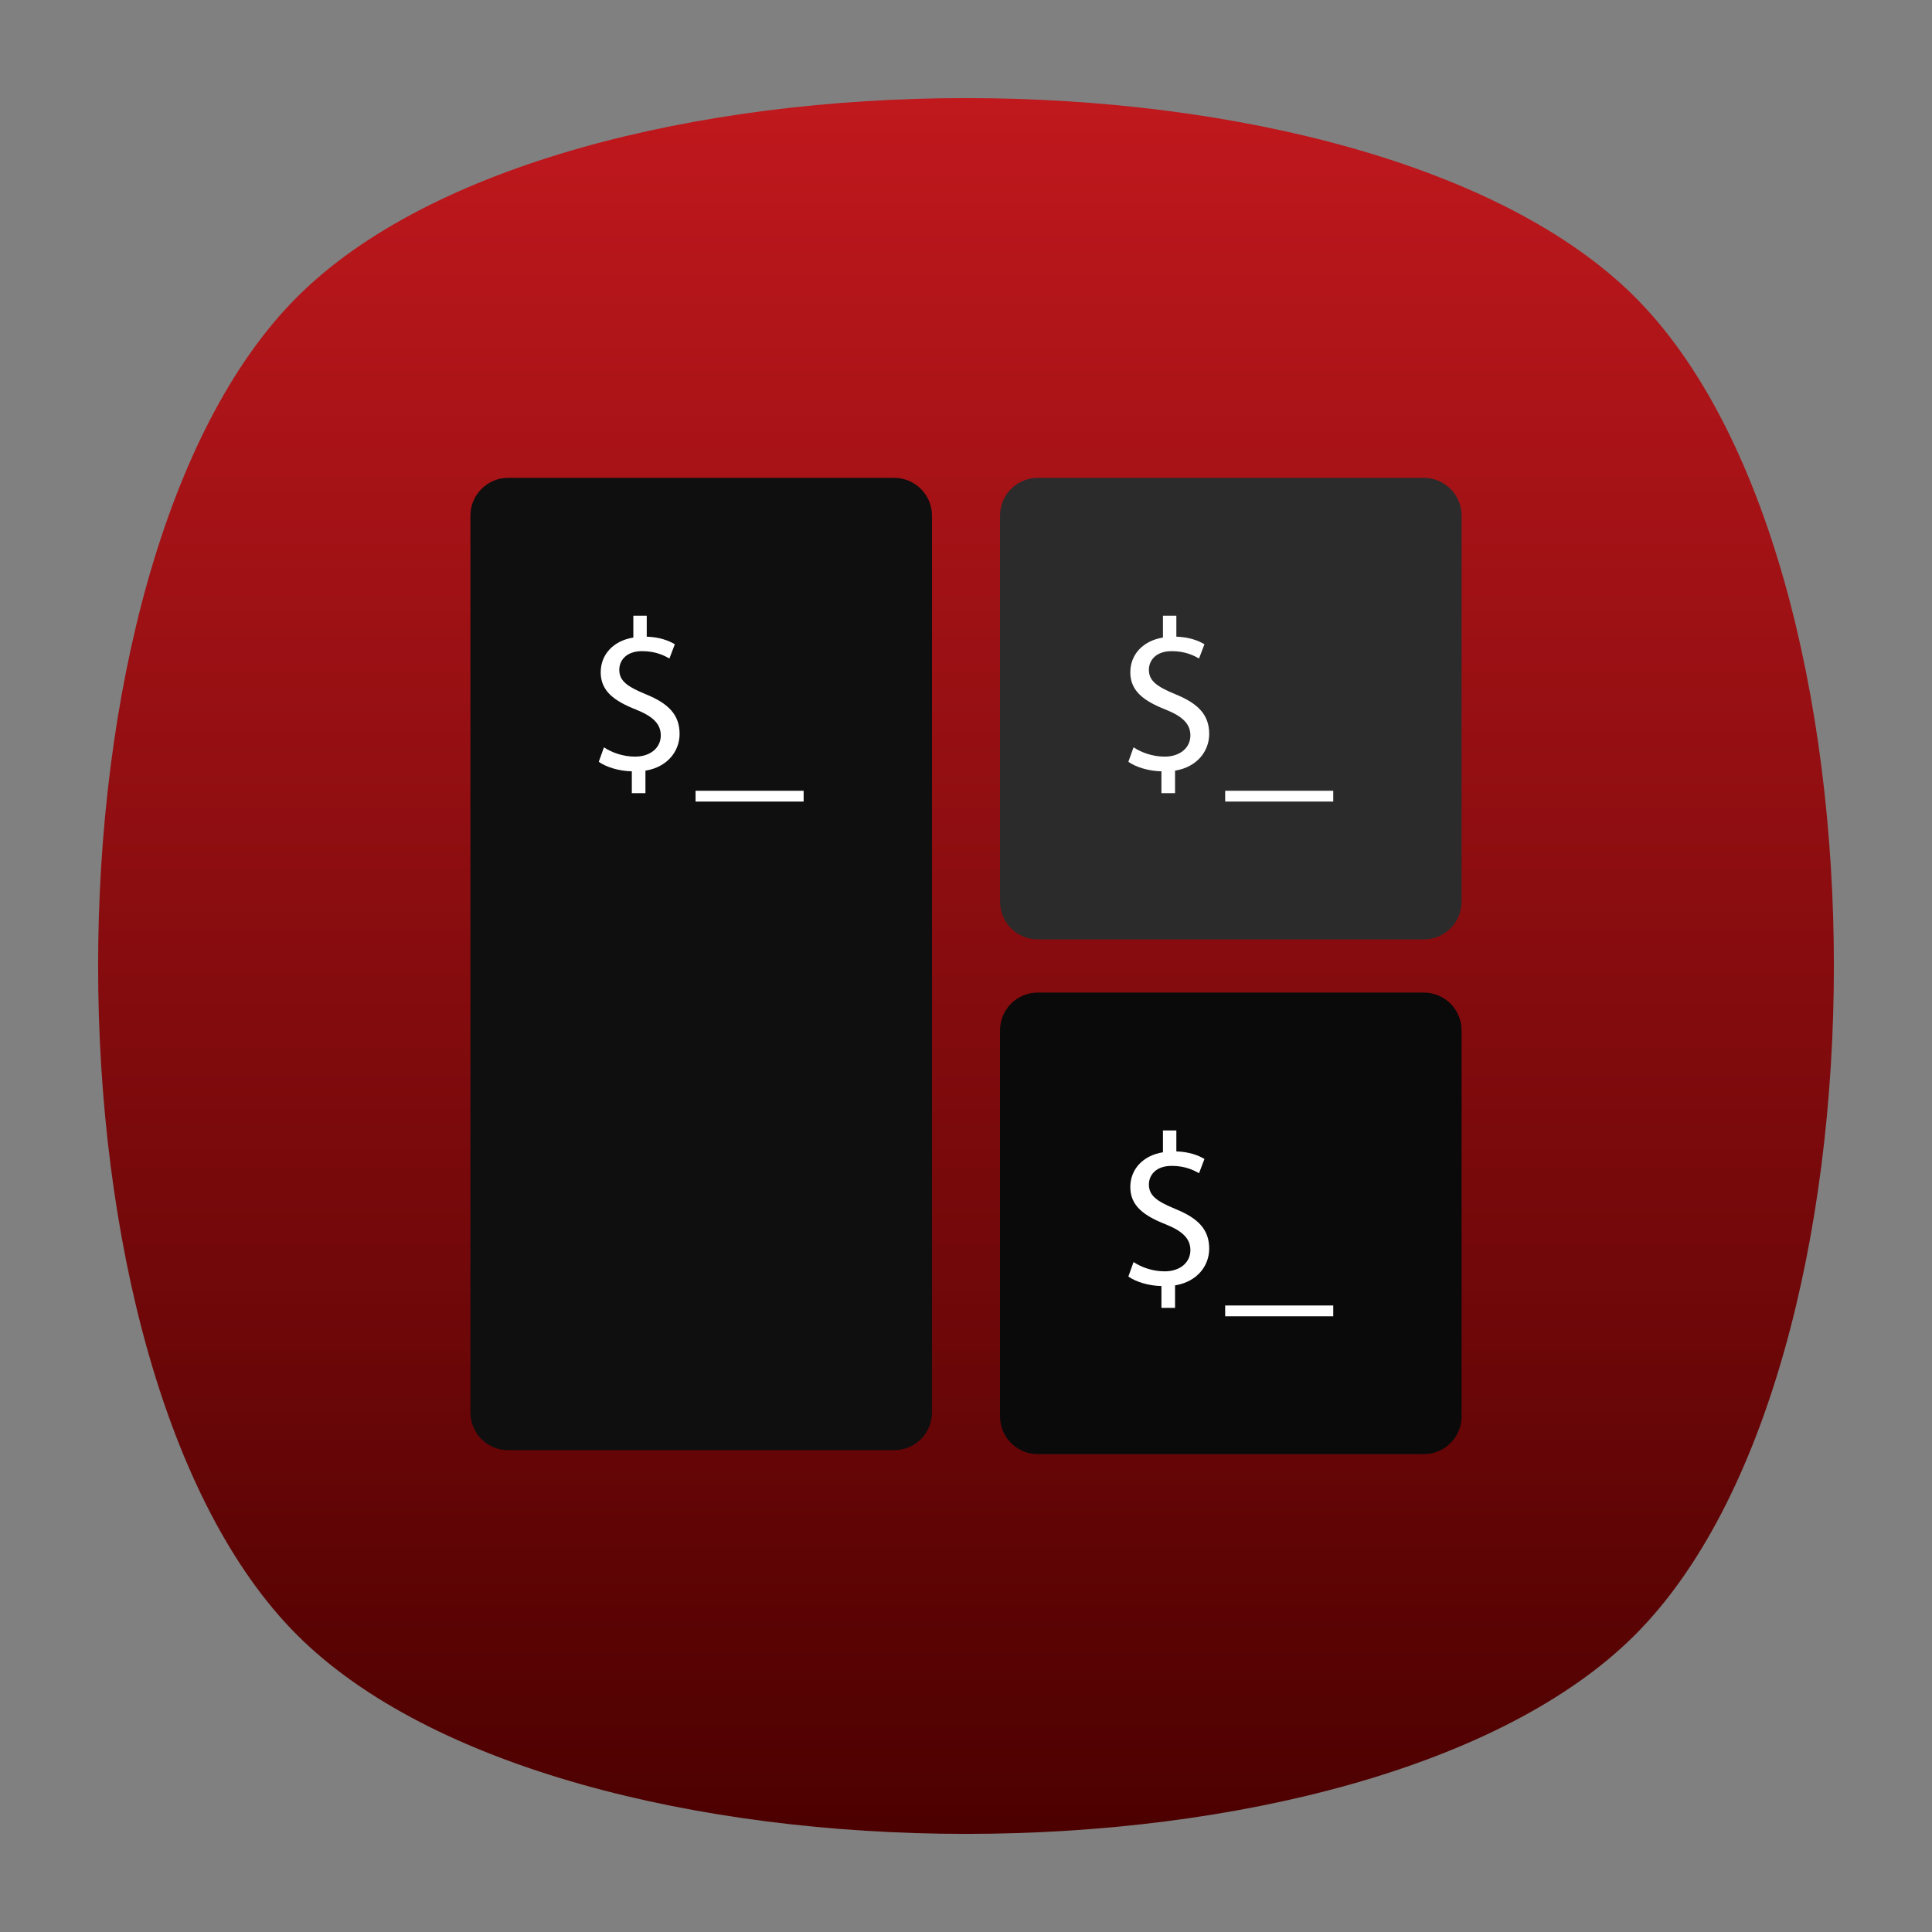 <?xml version="1.0" encoding="UTF-8" standalone="no"?>
<svg
   xmlns:dc="http://purl.org/dc/elements/1.1/"
   xmlns:cc="http://creativecommons.org/ns#"
   xmlns:rdf="http://www.w3.org/1999/02/22-rdf-syntax-ns#"
   xmlns:svg="http://www.w3.org/2000/svg"
   xmlns="http://www.w3.org/2000/svg"
   viewBox="0 0 640 640"
   height="640"
   width="640"
   xml:space="preserve"
   version="1.1"
   id="svg2"><rect x="0" y="0" width="640" height="640" fill="#808080" stroke="none"/><defs
     id="defs6"><clipPath
       id="clipPath16"
       clipPathUnits="userSpaceOnUse"><path
         id="path18"
         d="M 0,512 512,512 512,0 0,0 0,512 Z" /></clipPath><clipPath
       id="clipPath24"
       clipPathUnits="userSpaceOnUse"><path
         id="path26"
         d="m 18.325,493.744 475.4,0 0,-475.488 -475.4,0 0,475.488 z" /></clipPath><clipPath
       id="clipPath28"
       clipPathUnits="userSpaceOnUse"><path
         id="path30"
         d="M 448.99,63.029 C 389.293,3.332 122.807,3.332 63.11,63.029 3.413,122.726 3.413,389.312 63.01,449.009 c 59.597,59.696 326.283,59.596 385.98,0 59.697,-59.597 59.597,-326.283 0,-385.98" /></clipPath><radialGradient
       id="radialGradient36"
       spreadMethod="pad"
       gradientTransform="matrix(237.722,0,0,237.722,256.025,256)"
       gradientUnits="userSpaceOnUse"
       r="1"
       cy="0"
       cx="0"
       fy="0"
       fx="0"><stop
         id="stop38"
         offset="0"
         style="stop-opacity:1;stop-color:#ffffff" /><stop
         id="stop40"
         offset="0.859"
         style="stop-opacity:0.141;stop-color:#ffffff" /><stop
         id="stop42"
         offset="1"
         style="stop-opacity:0;stop-color:#ffffff" /></radialGradient><mask
       id="mask44"
       height="1"
       width="1"
       y="0"
       x="0"
       maskUnits="userSpaceOnUse"><g
         id="g46"><g
           id="g48"><g
             id="g50"><g
               id="g52"><path
                 id="path54"
                 style="fill:url(#radialGradient36);stroke:none"
                 d="m -32768,32767 65535,0 0,-65535 -65535,0 0,65535 z" /></g></g></g></g></mask><radialGradient
       id="radialGradient56"
       spreadMethod="pad"
       gradientTransform="matrix(237.722,0,0,237.722,256.025,256)"
       gradientUnits="userSpaceOnUse"
       r="1"
       cy="0"
       cx="0"
       fy="0"
       fx="0"><stop
         id="stop58"
         offset="0"
         style="stop-opacity:1;stop-color:#010101" /><stop
         id="stop60"
         offset="0.859"
         style="stop-opacity:1;stop-color:#010101" /><stop
         id="stop62"
         offset="1"
         style="stop-opacity:1;stop-color:#010101" /></radialGradient><clipPath
       id="clipPath86"
       clipPathUnits="userSpaceOnUse"><path
         id="path88"
         d="m 18.325,493.744 475.4,0 0,-475.488 -475.4,0 0,475.488 z" /></clipPath><clipPath
       id="clipPath90"
       clipPathUnits="userSpaceOnUse"><path
         id="path92"
         d="M 448.99,63.029 C 389.293,3.332 122.807,3.332 63.11,63.029 3.413,122.726 3.413,389.312 63.01,449.009 c 59.597,59.696 326.283,59.596 385.98,0 59.697,-59.597 59.597,-326.283 0,-385.98" /></clipPath><radialGradient
       id="radialGradient98"
       spreadMethod="pad"
       gradientTransform="matrix(188.255,188.361,-130.359,130.279,256.025,256.044)"
       gradientUnits="userSpaceOnUse"
       r="1"
       cy="0"
       cx="0"
       fy="0"
       fx="0"><stop
         id="stop100"
         offset="0"
         style="stop-opacity:1;stop-color:#ffffff" /><stop
         id="stop102"
         offset="0.859"
         style="stop-opacity:0.141;stop-color:#ffffff" /><stop
         id="stop104"
         offset="1"
         style="stop-opacity:0;stop-color:#ffffff" /></radialGradient><mask
       id="mask106"
       height="1"
       width="1"
       y="0"
       x="0"
       maskUnits="userSpaceOnUse"><g
         id="g108"><g
           id="g110"><g
             id="g112"><g
               id="g114"><path
                 id="path116"
                 style="fill:url(#radialGradient98);stroke:none"
                 d="m -32768,32767 65535,0 0,-65535 -65535,0 0,65535 z" /></g></g></g></g></mask><radialGradient
       id="radialGradient118"
       spreadMethod="pad"
       gradientTransform="matrix(188.255,188.361,-130.359,130.279,256.025,256.044)"
       gradientUnits="userSpaceOnUse"
       r="1"
       cy="0"
       cx="0"
       fy="0"
       fx="0"><stop
         id="stop120"
         offset="0"
         style="stop-opacity:1;stop-color:#010101" /><stop
         id="stop122"
         offset="0.859"
         style="stop-opacity:1;stop-color:#010101" /><stop
         id="stop124"
         offset="1"
         style="stop-opacity:1;stop-color:#010101" /></radialGradient><clipPath
       id="clipPath148"
       clipPathUnits="userSpaceOnUse"><path
         id="path150"
         d="m 18.275,493.694 475.387,0 0,-475.438 -475.387,0 0,475.438 z" /></clipPath><clipPath
       id="clipPath152"
       clipPathUnits="userSpaceOnUse"><path
         id="path154"
         d="m 63.01,63.029 c 59.697,-59.697 326.183,-59.697 385.88,0 59.697,59.697 59.697,326.183 0,385.88 -59.697,59.696 -326.183,59.696 -385.88,0.1 -59.697,-59.597 -59.597,-326.283 0,-385.98" /></clipPath><radialGradient
       id="radialGradient160"
       spreadMethod="pad"
       gradientTransform="matrix(-188.288,188.394,130.382,130.302,255.925,255.994)"
       gradientUnits="userSpaceOnUse"
       r="1"
       cy="0"
       cx="0"
       fy="0"
       fx="0"><stop
         id="stop162"
         offset="0"
         style="stop-opacity:1;stop-color:#ffffff" /><stop
         id="stop164"
         offset="0.859"
         style="stop-opacity:0.141;stop-color:#ffffff" /><stop
         id="stop166"
         offset="1"
         style="stop-opacity:0;stop-color:#ffffff" /></radialGradient><mask
       id="mask168"
       height="1"
       width="1"
       y="0"
       x="0"
       maskUnits="userSpaceOnUse"><g
         id="g170"><g
           id="g172"><g
             id="g174"><g
               id="g176"><path
                 id="path178"
                 style="fill:url(#radialGradient160);stroke:none"
                 d="m -32768,32767 65535,0 0,-65535 -65535,0 0,65535 z" /></g></g></g></g></mask><radialGradient
       id="radialGradient180"
       spreadMethod="pad"
       gradientTransform="matrix(-188.288,188.394,130.382,130.302,255.925,255.994)"
       gradientUnits="userSpaceOnUse"
       r="1"
       cy="0"
       cx="0"
       fy="0"
       fx="0"><stop
         id="stop182"
         offset="0"
         style="stop-opacity:1;stop-color:#010101" /><stop
         id="stop184"
         offset="0.859"
         style="stop-opacity:1;stop-color:#010101" /><stop
         id="stop186"
         offset="1"
         style="stop-opacity:1;stop-color:#010101" /></radialGradient><linearGradient
       id="linearGradient218"
       spreadMethod="pad"
       gradientTransform="matrix(0,-459.999,459.999,0,256,486)"
       gradientUnits="userSpaceOnUse"
       y2="0"
       x2="1"
       y1="0"
       x1="0"><stop
         id="stop220"
         offset="0"
         style="stop-opacity:1;stop-color:#c0181d" /><stop
         id="stop222"
         offset="1"
         style="stop-opacity:1;stop-color:#4c0000" /></linearGradient><clipPath
       id="clipPath230"
       clipPathUnits="userSpaceOnUse"><path
         id="path232"
         d="M 0,512 512,512 512,0 0,0 0,512 Z" /></clipPath></defs><g
     transform="matrix(1.25,0,0,-1.25,0,640)"
     id="g10"><g
       id="g12"><g
         clip-path="url(#clipPath16)"
         id="g14"><g
           id="g20"><g
             id="g22" /><g
             id="g64"><g
               style="opacity:0.4"
               id="g66"
               clip-path="url(#clipPath24)"><g
                 id="g68"><g
                   id="g70"
                   clip-path="url(#clipPath28)"><g
                     id="g72"><g
                       id="g74" /><g
                       id="g76"
                       mask="url(#mask44)"><g
                         id="g78"><path
                           id="path80"
                           style="fill:url(#radialGradient56);stroke:none"
                           d="M 448.99,63.029 C 389.293,3.332 122.807,3.332 63.11,63.029 3.413,122.726 3.413,389.312 63.01,449.009 c 59.597,59.696 326.283,59.596 385.98,0 59.697,-59.597 59.597,-326.283 0,-385.98" /></g></g></g></g></g></g></g></g><g
           id="g82"><g
             id="g84" /><g
             id="g126"><g
               style="opacity:0.4"
               id="g128"
               clip-path="url(#clipPath86)"><g
                 id="g130"><g
                   id="g132"
                   clip-path="url(#clipPath90)"><g
                     id="g134"><g
                       id="g136" /><g
                       id="g138"
                       mask="url(#mask106)"><g
                         id="g140"><path
                           id="path142"
                           style="fill:url(#radialGradient118);stroke:none"
                           d="M 448.99,63.029 C 389.293,3.332 122.807,3.332 63.11,63.029 3.413,122.726 3.413,389.312 63.01,449.009 c 59.597,59.696 326.283,59.596 385.98,0 59.697,-59.597 59.597,-326.283 0,-385.98" /></g></g></g></g></g></g></g></g><g
           id="g144"><g
             id="g146" /><g
             id="g188"><g
               style="opacity:0.4"
               id="g190"
               clip-path="url(#clipPath148)"><g
                 id="g192"><g
                   id="g194"
                   clip-path="url(#clipPath152)"><g
                     id="g196"><g
                       id="g198" /><g
                       id="g200"
                       mask="url(#mask168)"><g
                         id="g202"><path
                           id="path204"
                           style="fill:url(#radialGradient180);stroke:none"
                           d="m 63.01,63.029 c 59.697,-59.697 326.183,-59.697 385.88,0 59.697,59.697 59.697,326.183 0,385.88 -59.697,59.696 -326.183,59.696 -385.88,0.1 -59.697,-59.597 -59.597,-326.283 0,-385.98" /></g></g></g></g></g></g></g></g></g></g><g
       id="g206"><g
         id="g208"><g
           id="g214"><g
             id="g216"><path
               id="path224"
               style="fill:url(#linearGradient218);stroke:none"
               d="M 78.721,433.279 C 8.427,362.985 8.427,149.015 78.721,78.721 l 0,0 c 70.294,-70.294 284.264,-70.294 354.558,0 l 0,0 c 70.295,70.294 70.294,284.264 0,354.558 l 0,0 C 398.132,468.426 327.066,486 256,486 l 0,0 C 184.934,486 113.868,468.426 78.721,433.279" /></g></g></g></g><g
       id="g226"><g
         clip-path="url(#clipPath230)"
         id="g228"><g
           transform="translate(236.981,127.686)"
           id="g234"><path
             id="path236"
             style="fill:#0f0f0f;fill-opacity:1;fill-rule:nonzero;stroke:none"
             d="m 0,0 -102.315,0 c -5.523,0 -10,4.477 -10,10 l 0,237.674 c 0,5.523 4.477,10 10,10 l 102.315,0 c 5.523,0 10,-4.477 10,-10 L 10,10 C 10,4.477 5.523,0 0,0" /></g><g
           transform="translate(167.44,301.809)"
           id="g238"><path
             id="path240"
             style="fill:#ffffff;fill-opacity:1;fill-rule:nonzero;stroke:none"
             d="m 0,0 0,5.785 c -3.322,0.057 -6.759,1.088 -8.763,2.52 l 1.374,3.837 c 2.062,-1.375 5.041,-2.463 8.248,-2.463 4.066,0 6.816,2.349 6.816,5.614 0,3.15 -2.234,5.096 -6.472,6.815 -5.842,2.291 -9.451,4.926 -9.451,9.909 0,4.753 3.379,8.362 8.649,9.221 l 0,5.785 3.551,0 0,-5.556 c 3.437,-0.115 5.784,-1.031 7.446,-2.005 L 9.966,35.682 C 8.763,36.37 6.415,37.63 2.749,37.63 c -4.41,0 -6.071,-2.635 -6.071,-4.926 0,-2.978 2.119,-4.468 7.102,-6.529 5.899,-2.406 8.878,-5.384 8.878,-10.482 0,-4.524 -3.151,-8.763 -9.05,-9.736 L 3.608,0 0,0 Z" /></g><path
           id="path242"
           style="fill:#ffffff;fill-opacity:1;fill-rule:nonzero;stroke:none"
           d="m 212.971,299.575 -28.638,0 0,2.864 28.638,0 0,-2.864 z" /><g
           transform="translate(377.333,263.046)"
           id="g244"><path
             id="path246"
             style="fill:#2b2b2b;fill-opacity:1;fill-rule:nonzero;stroke:none"
             d="m 0,0 -102.315,0 c -5.523,0 -10,4.477 -10,10 l 0,102.315 c 0,5.523 4.477,10 10,10 l 102.315,0 c 5.523,0 10,-4.477 10,-10 L 10,10 C 10,4.477 5.523,0 0,0" /></g><g
           transform="translate(307.792,301.809)"
           id="g248"><path
             id="path250"
             style="fill:#ffffff;fill-opacity:1;fill-rule:nonzero;stroke:none"
             d="m 0,0 0,5.785 c -3.322,0.057 -6.759,1.088 -8.763,2.52 l 1.375,3.837 c 2.061,-1.375 5.04,-2.463 8.247,-2.463 4.067,0 6.816,2.349 6.816,5.614 0,3.15 -2.234,5.096 -6.472,6.815 -5.842,2.291 -9.451,4.926 -9.451,9.909 0,4.753 3.379,8.362 8.649,9.221 l 0,5.785 3.551,0 0,-5.556 c 3.437,-0.115 5.784,-1.031 7.446,-2.005 L 9.966,35.682 C 8.763,36.37 6.415,37.63 2.749,37.63 c -4.41,0 -6.071,-2.635 -6.071,-4.926 0,-2.978 2.119,-4.468 7.102,-6.529 5.9,-2.406 8.878,-5.384 8.878,-10.482 0,-4.524 -3.151,-8.763 -9.05,-9.736 L 3.608,0 0,0 Z" /></g><path
           id="path252"
           style="fill:#ffffff;fill-opacity:1;fill-rule:nonzero;stroke:none"
           d="m 353.323,299.575 -28.638,0 0,2.864 28.638,0 0,-2.864 z" /><g
           transform="translate(377.333,126.639)"
           id="g254"><path
             id="path256"
             style="fill:#0a0a0a;fill-opacity:1;fill-rule:nonzero;stroke:none"
             d="m 0,0 -102.315,0 c -5.523,0 -10,4.477 -10,10 l 0,102.315 c 0,5.523 4.477,10 10,10 l 102.315,0 c 5.523,0 10,-4.477 10,-10 L 10,10 C 10,4.477 5.523,0 0,0" /></g><g
           transform="translate(307.792,165.402)"
           id="g258"><path
             id="path260"
             style="fill:#ffffff;fill-opacity:1;fill-rule:nonzero;stroke:none"
             d="m 0,0 0,5.785 c -3.322,0.057 -6.759,1.088 -8.763,2.52 l 1.375,3.837 c 2.061,-1.375 5.04,-2.463 8.247,-2.463 4.066,0 6.816,2.349 6.816,5.614 0,3.15 -2.234,5.097 -6.472,6.815 -5.842,2.291 -9.451,4.926 -9.451,9.909 0,4.753 3.379,8.362 8.649,9.221 l 0,5.785 3.551,0 0,-5.556 c 3.437,-0.115 5.784,-1.031 7.446,-2.005 L 9.966,35.682 C 8.763,36.37 6.415,37.63 2.749,37.63 c -4.41,0 -6.071,-2.635 -6.071,-4.926 0,-2.978 2.119,-4.468 7.102,-6.529 5.9,-2.406 8.878,-5.384 8.878,-10.482 0,-4.524 -3.151,-8.763 -9.05,-9.736 L 3.608,0 0,0 Z" /></g><path
           id="path262"
           style="fill:#ffffff;fill-opacity:1;fill-rule:nonzero;stroke:none"
           d="m 353.323,163.169 -28.638,0 0,2.864 28.638,0 0,-2.864 z" /></g></g></g></svg>